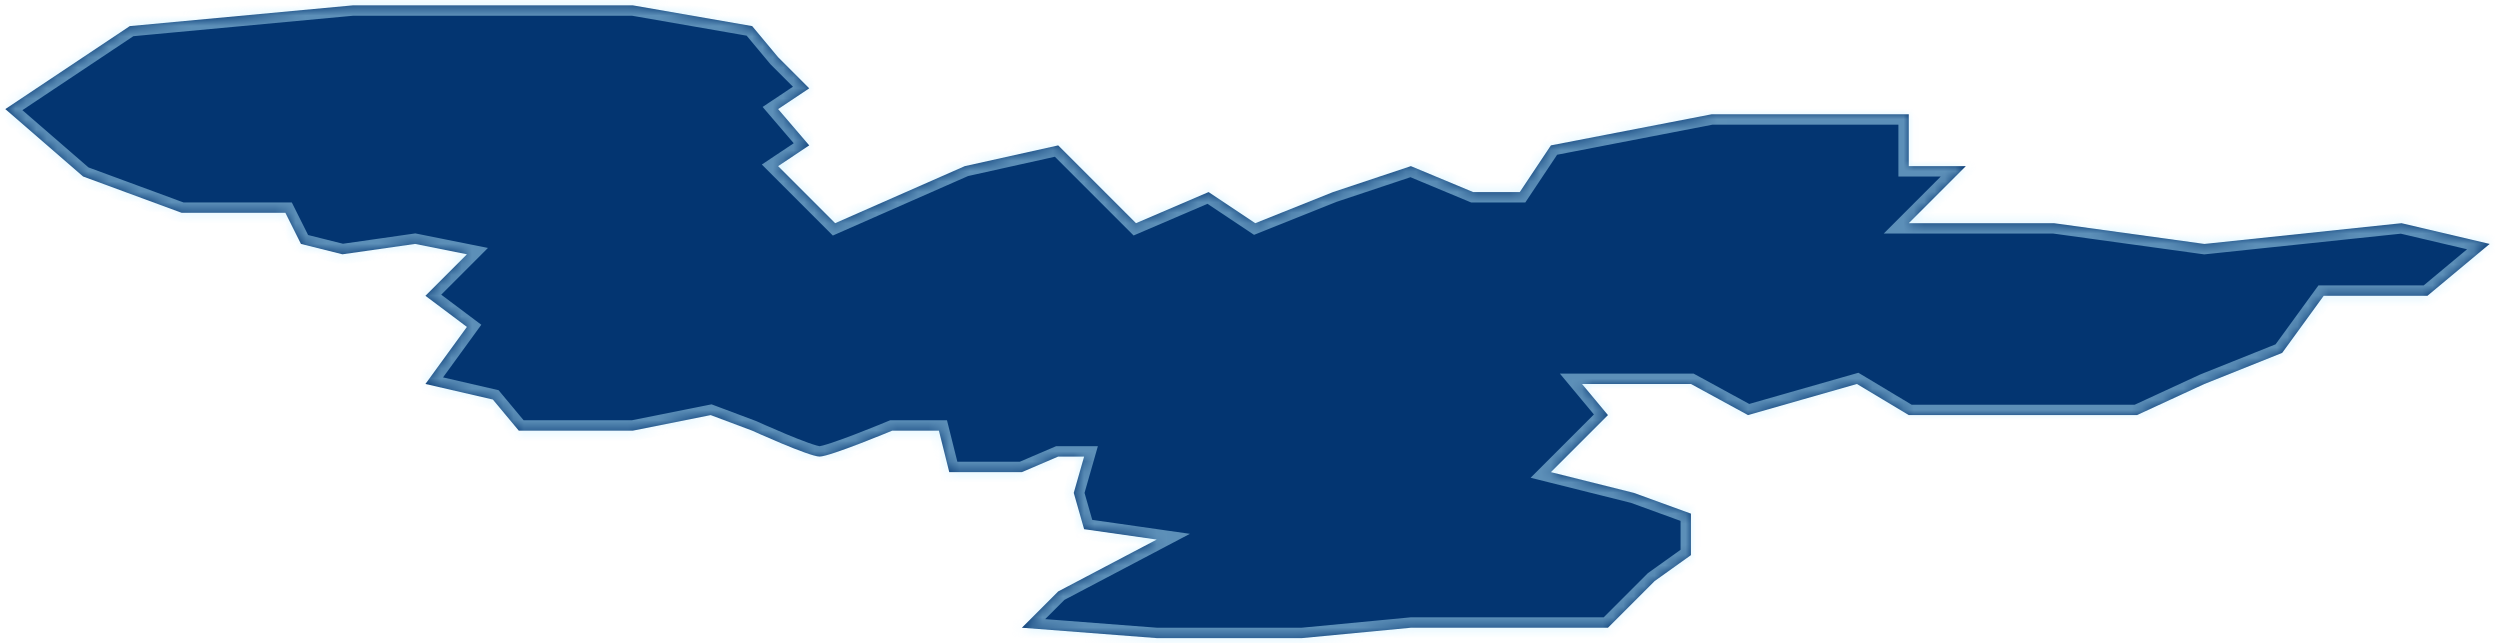 ﻿<?xml version="1.0" encoding="utf-8"?>
<svg version="1.1" xmlns:xlink="http://www.w3.org/1999/xlink" width="241px" height="62px" xmlns="http://www.w3.org/2000/svg">
  <defs>
    <mask fill="white" id="clip1055">
      <path d="M 8.012 17.015  C 8.012 17.015  0.512 10.515  0.512 10.515  C 0.512 10.515  12.511 2.516  12.511 2.516  C 12.511 2.516  34.011 0.516  34.011 0.516  C 34.011 0.516  61.01 0.516  61.01 0.516  C 61.01 0.516  72.51 2.516  72.51 2.516  C 72.51 2.516  75.01 5.516  75.01 5.516  C 75.01 5.516  78.009 8.516  78.009 8.516  C 78.009 8.516  75.01 10.515  75.01 10.515  C 75.01 10.515  78.009 14.015  78.009 14.015  C 78.009 14.015  75.01 16.015  75.01 16.015  C 75.01 16.015  80.509 21.515  80.509 21.515  C 80.509 21.515  93.009 16.015  93.009 16.015  C 93.009 16.015  102.009 14.015  102.009 14.015  C 102.009 14.015  109.509 21.515  109.509 21.515  C 109.509 21.515  116.508 18.515  116.508 18.515  C 116.508 18.515  121.008 21.515  121.008 21.515  C 121.008 21.515  128.508 18.515  128.508 18.515  C 128.508 18.515  136.008 16.015  136.008 16.015  C 136.008 16.015  142.008 18.515  142.008 18.515  C 142.008 18.515  146.507 18.515  146.507 18.515  C 146.507 18.515  149.507 14.015  149.507 14.015  C 149.507 14.015  165.007 11.015  165.007 11.015  C 165.007 11.015  184.006 11.015  184.006 11.015  C 184.006 11.015  184.006 16.015  184.006 16.015  C 184.006 16.015  189.506 16.015  189.506 16.015  C 189.506 16.015  184.006 21.515  184.006 21.515  C 184.006 21.515  198.006 21.515  198.006 21.515  C 198.006 21.515  212.506 23.515  212.506 23.515  C 212.506 23.515  231.505 21.515  231.505 21.515  C 231.505 21.515  240.005 23.515  240.005 23.515  C 240.005 23.515  234.005 28.515  234.005 28.515  C 234.005 28.515  224.005 28.515  224.005 28.515  C 224.005 28.515  220.005 34.015  220.005 34.015  C 220.005 34.015  212.506 37.015  212.506 37.015  C 212.506 37.015  206.006 40.015  206.006 40.015  C 206.006 40.015  184.006 40.015  184.006 40.015  C 184.006 40.015  179.007 37.015  179.007 37.015  C 179.007 37.015  168.507 40.015  168.507 40.015  C 168.507 40.015  163.007 37.015  163.007 37.015  C 163.007 37.015  152.507 37.015  152.507 37.015  C 152.507 37.015  155.007 40.015  155.007 40.015  C 155.007 40.015  149.507 45.514  149.507 45.514  C 149.507 45.514  157.507 47.514  157.507 47.514  C 157.507 47.514  163.007 49.514  163.007 49.514  C 163.007 49.514  163.007 53.514  163.007 53.514  C 163.007 53.514  159.507 56.014  159.507 56.014  C 159.507 56.014  155.007 60.514  155.007 60.514  C 155.007 60.514  136.008 60.514  136.008 60.514  C 136.008 60.514  125.508 61.514  125.508 61.514  C 125.508 61.514  111.509 61.514  111.509 61.514  C 111.509 61.514  98.509 60.514  98.509 60.514  C 98.509 60.514  102.009 57.014  102.009 57.014  C 102.009 57.014  111.509 52.014  111.509 52.014  C 111.509 52.014  104.509 51.014  104.509 51.014  C 104.509 51.014  103.509 47.514  103.509 47.514  C 103.509 47.514  104.509 44.014  104.509 44.014  C 104.509 44.014  102.009 44.014  102.009 44.014  C 102.009 44.014  98.509 45.514  98.509 45.514  C 98.509 45.514  91.509 45.514  91.509 45.514  C 91.509 45.514  90.509 41.515  90.509 41.515  C 90.509 41.515  86.009 41.515  86.009 41.515  C 86.009 41.515  80.009 44.014  79.009 44.014  C 78.009 44.014  72.51 41.515  72.51 41.515  C 72.51 41.515  68.51 40.015  68.51 40.015  C 68.51 40.015  61.01 41.515  61.01 41.515  C 61.01 41.515  50.01 41.515  50.01 41.515  C 50.01 41.515  47.51 38.515  47.51 38.515  C 47.51 38.515  41.011 37.015  41.011 37.015  C 41.011 37.015  45.01 31.515  45.01 31.515  C 45.01 31.515  41.011 28.515  41.011 28.515  C 41.011 28.515  45.01 24.515  45.01 24.515  C 45.01 24.515  40.011 23.515  40.011 23.515  C 40.011 23.515  33.011 24.515  33.011 24.515  C 33.011 24.515  29.011 23.515  29.011 23.515  C 29.011 23.515  27.511 20.515  27.511 20.515  C 27.511 20.515  17.511 20.515  17.511 20.515  C 17.511 20.515  8.012 17.015  8.012 17.015  Z " fill-rule="evenodd" />
    </mask>
  </defs>
  <g transform="matrix(1 0 0 1 -582 -206 )">
    <path d="M 8.012 17.015  C 8.012 17.015  0.512 10.515  0.512 10.515  C 0.512 10.515  12.511 2.516  12.511 2.516  C 12.511 2.516  34.011 0.516  34.011 0.516  C 34.011 0.516  61.01 0.516  61.01 0.516  C 61.01 0.516  72.51 2.516  72.51 2.516  C 72.51 2.516  75.01 5.516  75.01 5.516  C 75.01 5.516  78.009 8.516  78.009 8.516  C 78.009 8.516  75.01 10.515  75.01 10.515  C 75.01 10.515  78.009 14.015  78.009 14.015  C 78.009 14.015  75.01 16.015  75.01 16.015  C 75.01 16.015  80.509 21.515  80.509 21.515  C 80.509 21.515  93.009 16.015  93.009 16.015  C 93.009 16.015  102.009 14.015  102.009 14.015  C 102.009 14.015  109.509 21.515  109.509 21.515  C 109.509 21.515  116.508 18.515  116.508 18.515  C 116.508 18.515  121.008 21.515  121.008 21.515  C 121.008 21.515  128.508 18.515  128.508 18.515  C 128.508 18.515  136.008 16.015  136.008 16.015  C 136.008 16.015  142.008 18.515  142.008 18.515  C 142.008 18.515  146.507 18.515  146.507 18.515  C 146.507 18.515  149.507 14.015  149.507 14.015  C 149.507 14.015  165.007 11.015  165.007 11.015  C 165.007 11.015  184.006 11.015  184.006 11.015  C 184.006 11.015  184.006 16.015  184.006 16.015  C 184.006 16.015  189.506 16.015  189.506 16.015  C 189.506 16.015  184.006 21.515  184.006 21.515  C 184.006 21.515  198.006 21.515  198.006 21.515  C 198.006 21.515  212.506 23.515  212.506 23.515  C 212.506 23.515  231.505 21.515  231.505 21.515  C 231.505 21.515  240.005 23.515  240.005 23.515  C 240.005 23.515  234.005 28.515  234.005 28.515  C 234.005 28.515  224.005 28.515  224.005 28.515  C 224.005 28.515  220.005 34.015  220.005 34.015  C 220.005 34.015  212.506 37.015  212.506 37.015  C 212.506 37.015  206.006 40.015  206.006 40.015  C 206.006 40.015  184.006 40.015  184.006 40.015  C 184.006 40.015  179.007 37.015  179.007 37.015  C 179.007 37.015  168.507 40.015  168.507 40.015  C 168.507 40.015  163.007 37.015  163.007 37.015  C 163.007 37.015  152.507 37.015  152.507 37.015  C 152.507 37.015  155.007 40.015  155.007 40.015  C 155.007 40.015  149.507 45.514  149.507 45.514  C 149.507 45.514  157.507 47.514  157.507 47.514  C 157.507 47.514  163.007 49.514  163.007 49.514  C 163.007 49.514  163.007 53.514  163.007 53.514  C 163.007 53.514  159.507 56.014  159.507 56.014  C 159.507 56.014  155.007 60.514  155.007 60.514  C 155.007 60.514  136.008 60.514  136.008 60.514  C 136.008 60.514  125.508 61.514  125.508 61.514  C 125.508 61.514  111.509 61.514  111.509 61.514  C 111.509 61.514  98.509 60.514  98.509 60.514  C 98.509 60.514  102.009 57.014  102.009 57.014  C 102.009 57.014  111.509 52.014  111.509 52.014  C 111.509 52.014  104.509 51.014  104.509 51.014  C 104.509 51.014  103.509 47.514  103.509 47.514  C 103.509 47.514  104.509 44.014  104.509 44.014  C 104.509 44.014  102.009 44.014  102.009 44.014  C 102.009 44.014  98.509 45.514  98.509 45.514  C 98.509 45.514  91.509 45.514  91.509 45.514  C 91.509 45.514  90.509 41.515  90.509 41.515  C 90.509 41.515  86.009 41.515  86.009 41.515  C 86.009 41.515  80.009 44.014  79.009 44.014  C 78.009 44.014  72.51 41.515  72.51 41.515  C 72.51 41.515  68.51 40.015  68.51 40.015  C 68.51 40.015  61.01 41.515  61.01 41.515  C 61.01 41.515  50.01 41.515  50.01 41.515  C 50.01 41.515  47.51 38.515  47.51 38.515  C 47.51 38.515  41.011 37.015  41.011 37.015  C 41.011 37.015  45.01 31.515  45.01 31.515  C 45.01 31.515  41.011 28.515  41.011 28.515  C 41.011 28.515  45.01 24.515  45.01 24.515  C 45.01 24.515  40.011 23.515  40.011 23.515  C 40.011 23.515  33.011 24.515  33.011 24.515  C 33.011 24.515  29.011 23.515  29.011 23.515  C 29.011 23.515  27.511 20.515  27.511 20.515  C 27.511 20.515  17.511 20.515  17.511 20.515  C 17.511 20.515  8.012 17.015  8.012 17.015  Z " fill-rule="nonzero" fill="#033571" stroke="none" transform="matrix(1 0 0 1 582 206 )" />
    <path d="M 8.012 17.015  C 8.012 17.015  0.512 10.515  0.512 10.515  C 0.512 10.515  12.511 2.516  12.511 2.516  C 12.511 2.516  34.011 0.516  34.011 0.516  C 34.011 0.516  61.01 0.516  61.01 0.516  C 61.01 0.516  72.51 2.516  72.51 2.516  C 72.51 2.516  75.01 5.516  75.01 5.516  C 75.01 5.516  78.009 8.516  78.009 8.516  C 78.009 8.516  75.01 10.515  75.01 10.515  C 75.01 10.515  78.009 14.015  78.009 14.015  C 78.009 14.015  75.01 16.015  75.01 16.015  C 75.01 16.015  80.509 21.515  80.509 21.515  C 80.509 21.515  93.009 16.015  93.009 16.015  C 93.009 16.015  102.009 14.015  102.009 14.015  C 102.009 14.015  109.509 21.515  109.509 21.515  C 109.509 21.515  116.508 18.515  116.508 18.515  C 116.508 18.515  121.008 21.515  121.008 21.515  C 121.008 21.515  128.508 18.515  128.508 18.515  C 128.508 18.515  136.008 16.015  136.008 16.015  C 136.008 16.015  142.008 18.515  142.008 18.515  C 142.008 18.515  146.507 18.515  146.507 18.515  C 146.507 18.515  149.507 14.015  149.507 14.015  C 149.507 14.015  165.007 11.015  165.007 11.015  C 165.007 11.015  184.006 11.015  184.006 11.015  C 184.006 11.015  184.006 16.015  184.006 16.015  C 184.006 16.015  189.506 16.015  189.506 16.015  C 189.506 16.015  184.006 21.515  184.006 21.515  C 184.006 21.515  198.006 21.515  198.006 21.515  C 198.006 21.515  212.506 23.515  212.506 23.515  C 212.506 23.515  231.505 21.515  231.505 21.515  C 231.505 21.515  240.005 23.515  240.005 23.515  C 240.005 23.515  234.005 28.515  234.005 28.515  C 234.005 28.515  224.005 28.515  224.005 28.515  C 224.005 28.515  220.005 34.015  220.005 34.015  C 220.005 34.015  212.506 37.015  212.506 37.015  C 212.506 37.015  206.006 40.015  206.006 40.015  C 206.006 40.015  184.006 40.015  184.006 40.015  C 184.006 40.015  179.007 37.015  179.007 37.015  C 179.007 37.015  168.507 40.015  168.507 40.015  C 168.507 40.015  163.007 37.015  163.007 37.015  C 163.007 37.015  152.507 37.015  152.507 37.015  C 152.507 37.015  155.007 40.015  155.007 40.015  C 155.007 40.015  149.507 45.514  149.507 45.514  C 149.507 45.514  157.507 47.514  157.507 47.514  C 157.507 47.514  163.007 49.514  163.007 49.514  C 163.007 49.514  163.007 53.514  163.007 53.514  C 163.007 53.514  159.507 56.014  159.507 56.014  C 159.507 56.014  155.007 60.514  155.007 60.514  C 155.007 60.514  136.008 60.514  136.008 60.514  C 136.008 60.514  125.508 61.514  125.508 61.514  C 125.508 61.514  111.509 61.514  111.509 61.514  C 111.509 61.514  98.509 60.514  98.509 60.514  C 98.509 60.514  102.009 57.014  102.009 57.014  C 102.009 57.014  111.509 52.014  111.509 52.014  C 111.509 52.014  104.509 51.014  104.509 51.014  C 104.509 51.014  103.509 47.514  103.509 47.514  C 103.509 47.514  104.509 44.014  104.509 44.014  C 104.509 44.014  102.009 44.014  102.009 44.014  C 102.009 44.014  98.509 45.514  98.509 45.514  C 98.509 45.514  91.509 45.514  91.509 45.514  C 91.509 45.514  90.509 41.515  90.509 41.515  C 90.509 41.515  86.009 41.515  86.009 41.515  C 86.009 41.515  80.009 44.014  79.009 44.014  C 78.009 44.014  72.51 41.515  72.51 41.515  C 72.51 41.515  68.51 40.015  68.51 40.015  C 68.51 40.015  61.01 41.515  61.01 41.515  C 61.01 41.515  50.01 41.515  50.01 41.515  C 50.01 41.515  47.51 38.515  47.51 38.515  C 47.51 38.515  41.011 37.015  41.011 37.015  C 41.011 37.015  45.01 31.515  45.01 31.515  C 45.01 31.515  41.011 28.515  41.011 28.515  C 41.011 28.515  45.01 24.515  45.01 24.515  C 45.01 24.515  40.011 23.515  40.011 23.515  C 40.011 23.515  33.011 24.515  33.011 24.515  C 33.011 24.515  29.011 23.515  29.011 23.515  C 29.011 23.515  27.511 20.515  27.511 20.515  C 27.511 20.515  17.511 20.515  17.511 20.515  C 17.511 20.515  8.012 17.015  8.012 17.015  Z " stroke-width="2" stroke="#b5eaff" fill="none" stroke-opacity="0.502" transform="matrix(1 0 0 1 582 206 )" mask="url(#clip1055)" />
  </g>
</svg>